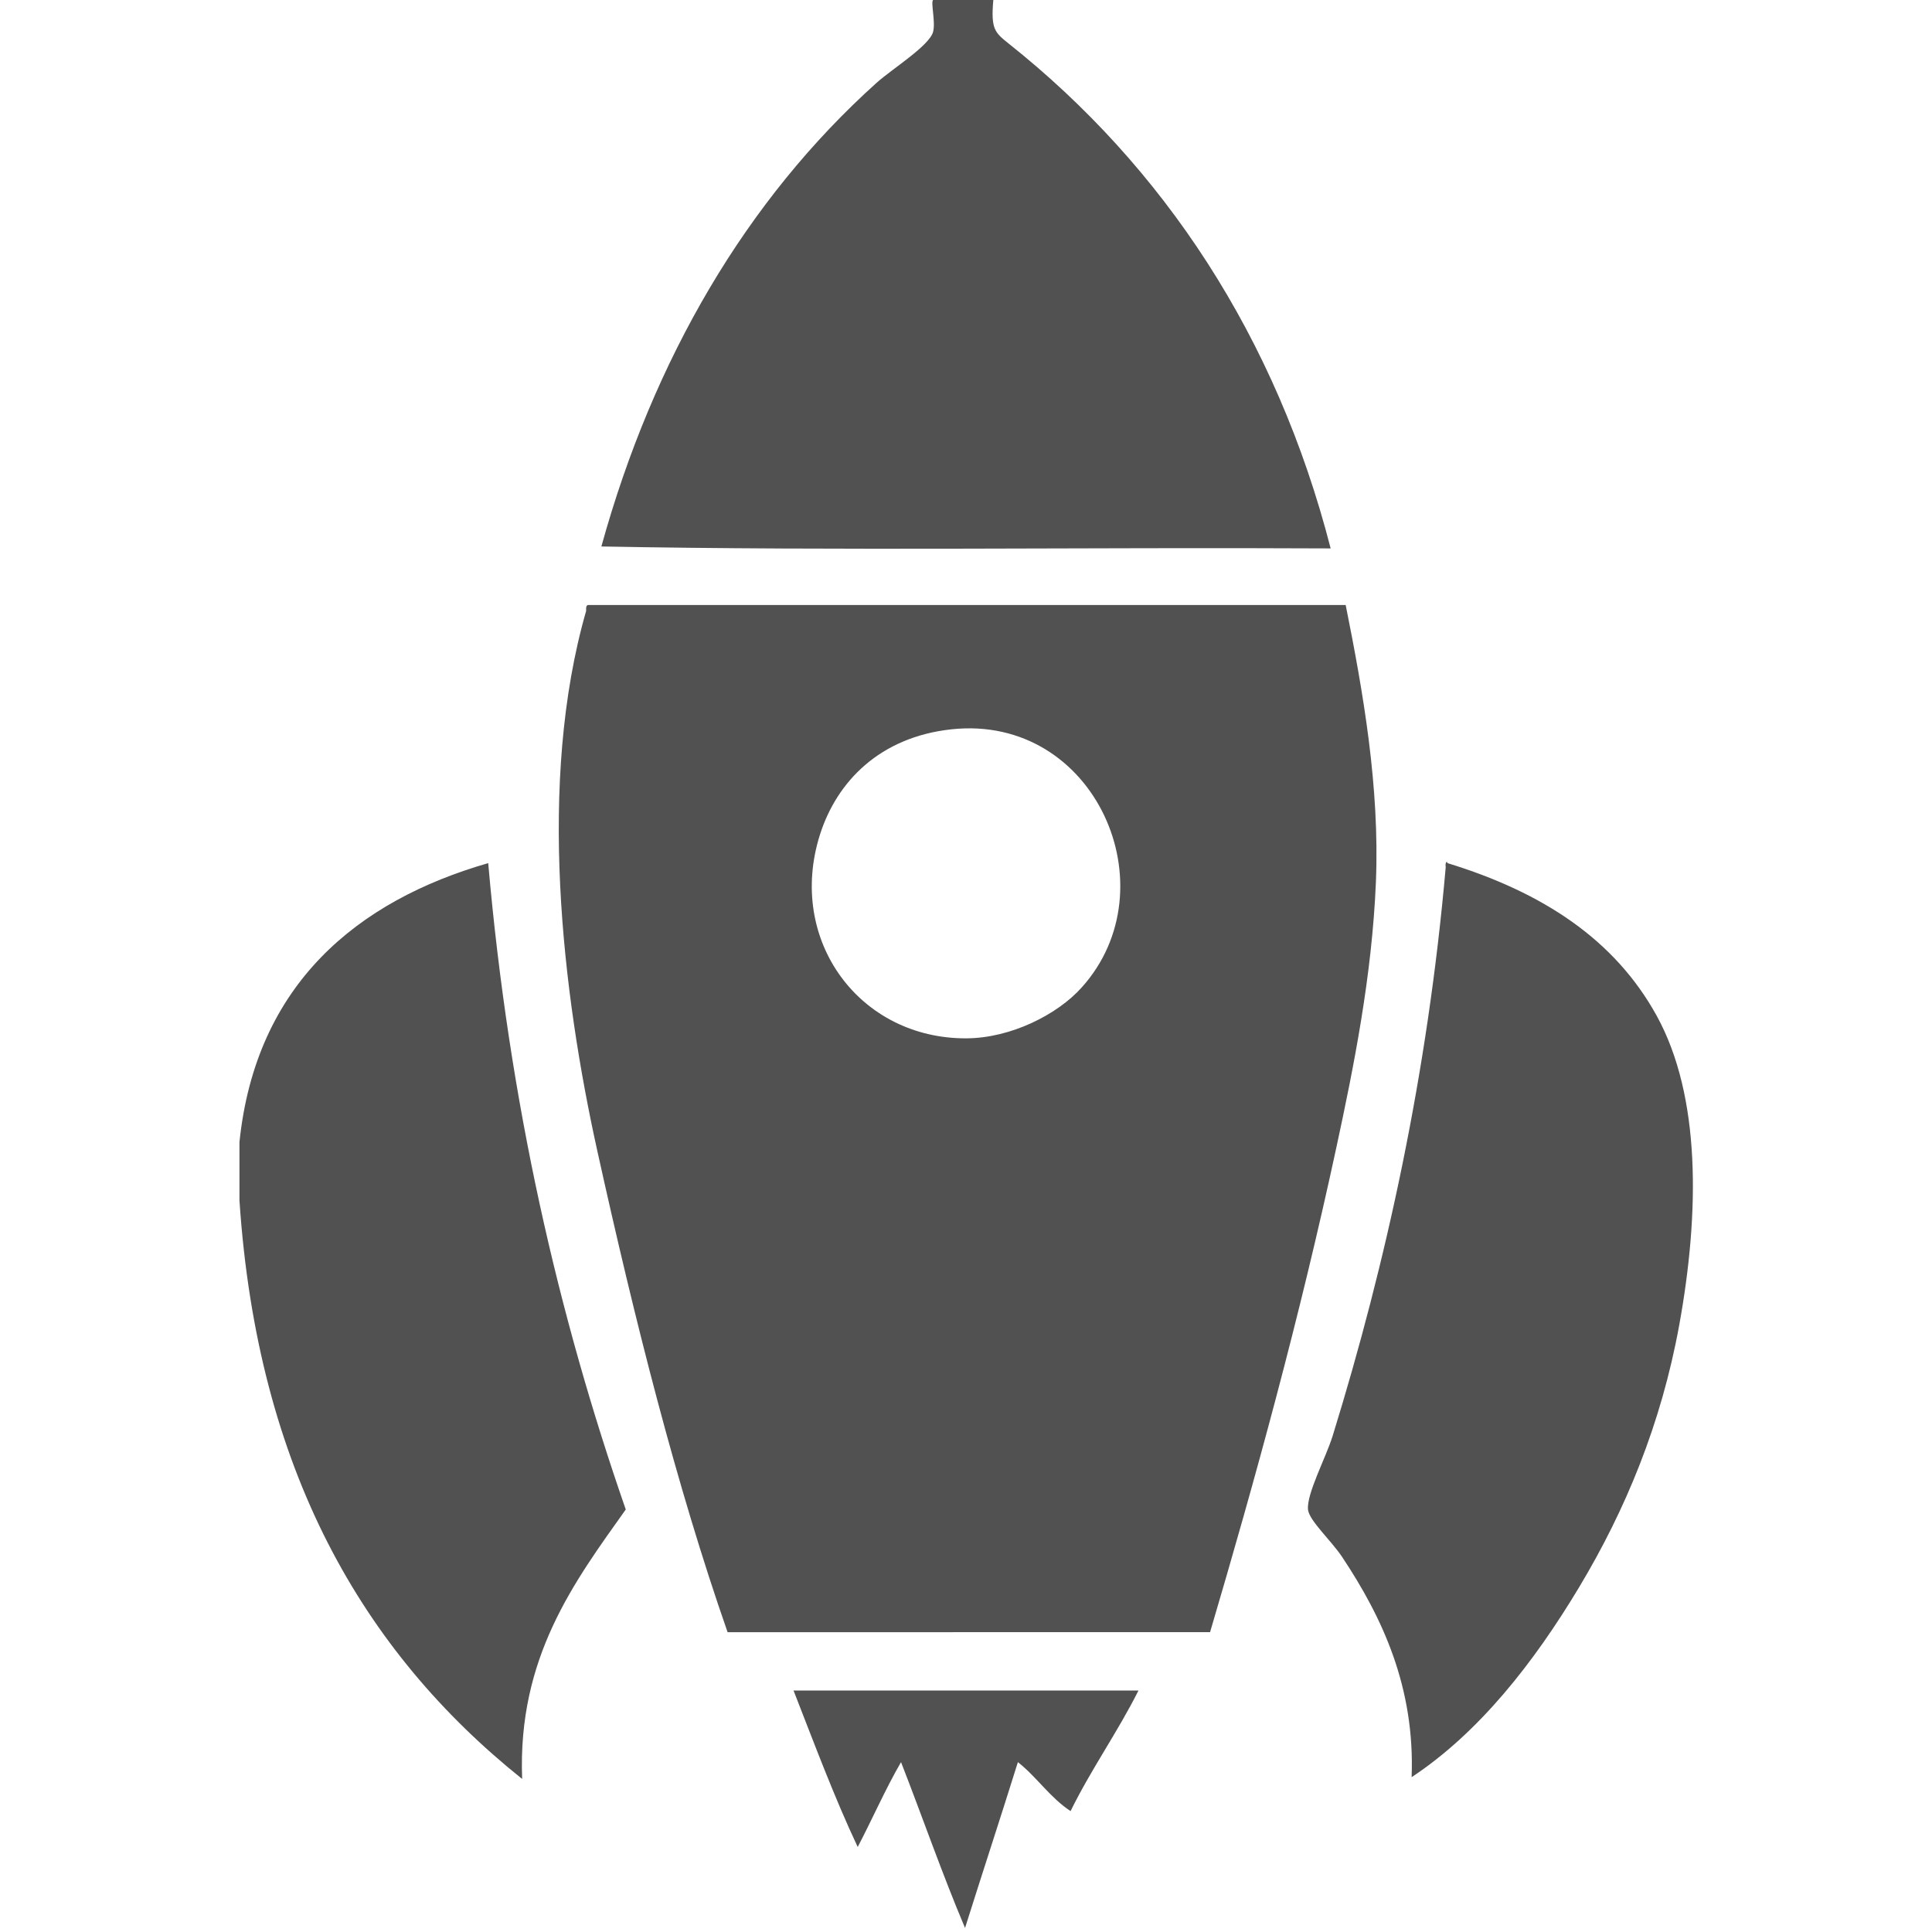 <?xml version="1.0" standalone="no"?><!DOCTYPE svg PUBLIC "-//W3C//DTD SVG 1.1//EN" "http://www.w3.org/Graphics/SVG/1.1/DTD/svg11.dtd"><svg t="1510559650949" class="icon" style="" viewBox="0 0 1024 1024" version="1.1" xmlns="http://www.w3.org/2000/svg" p-id="2459" xmlns:xlink="http://www.w3.org/1999/xlink" width="200" height="200"><defs><style type="text/css"></style></defs><path d="M494.529 0l31.952 0c-1.37 15.335 0.771 17.218 7.965 22.959 82.328 65.365 142.04 155.663 170.828 267.716-128.505-0.683-259.751 1.37-386.539-1.029 27.583-99.629 76.931-183.757 145.805-245.7 8.394-7.536 27.843-19.53 29.99-26.982C495.981 11.823 493.238 1.459 494.529 0L494.529 0 494.529 0zM311.704 320.663l401.533 0c9.254 46.087 18.077 96.458 16.023 146.834-2.059 49.859-11.823 98.347-20.993 140.84-19.36 89.869-42.917 175.536-66.906 256.752L385.638 865.089c-27.24-78.047-49.175-165.259-68.964-254.695-18.675-84.386-32.041-196.098-5.995-286.65C310.593 322.204 310.593 320.833 311.704 320.663L311.704 320.663 311.704 320.663zM434.558 442.481c-17.647 55.945 21.158 108.286 77.87 107.856 23.305-0.17 47.977-12.506 60.911-26.983 47.464-52.687 7.199-144.951-68.965-136.816C466.17 390.651 443.468 414.381 434.558 442.481L434.558 442.481 434.558 442.481zM126.917 636.266l0-30.928c8.653-83.87 62.623-127.905 131.846-147.865 11.135 127.392 37.182 239.786 72.906 342.593-27.16 38.211-57.4 78.3-54.918 142.812C192.282 875.284 136.43 778.99 126.917 636.266L126.917 636.266 126.917 636.266zM767.207 457.473c50.376 15.423 88.581 40.435 110.859 80.87 23.475 42.665 22.788 104.264 11.994 163.804-9.595 52.772-28.612 98.259-52.942 138.871-24.245 40.436-53.288 77.359-88.927 100.917 1.8-47.548-15.417-84.558-36.923-116.852-5.742-8.57-17.388-19.193-17.989-24.929-0.86-8.311 9.336-27.246 13.019-38.982 28.447-92.012 50.376-192.069 59.97-301.641C765.838 457.561 766.866 455.843 767.207 457.473L767.207 457.473 767.207 457.473zM420.593 896.018l182.817 0c-11.137 22.188-25.012 41.547-35.983 63.906-10.877-7.112-17.901-18.078-27.924-25.958-9.17 29.387-18.764 58.511-28.017 87.898-12.077-28.529-22.528-58.683-33.924-87.898-8.31 14.31-15.163 30.07-22.96 44.975C442.091 952.389 431.557 924.03 420.593 896.018L420.593 896.018 420.593 896.018zM420.593 896.018" p-id="2460" fill="#515151"></path></svg>
